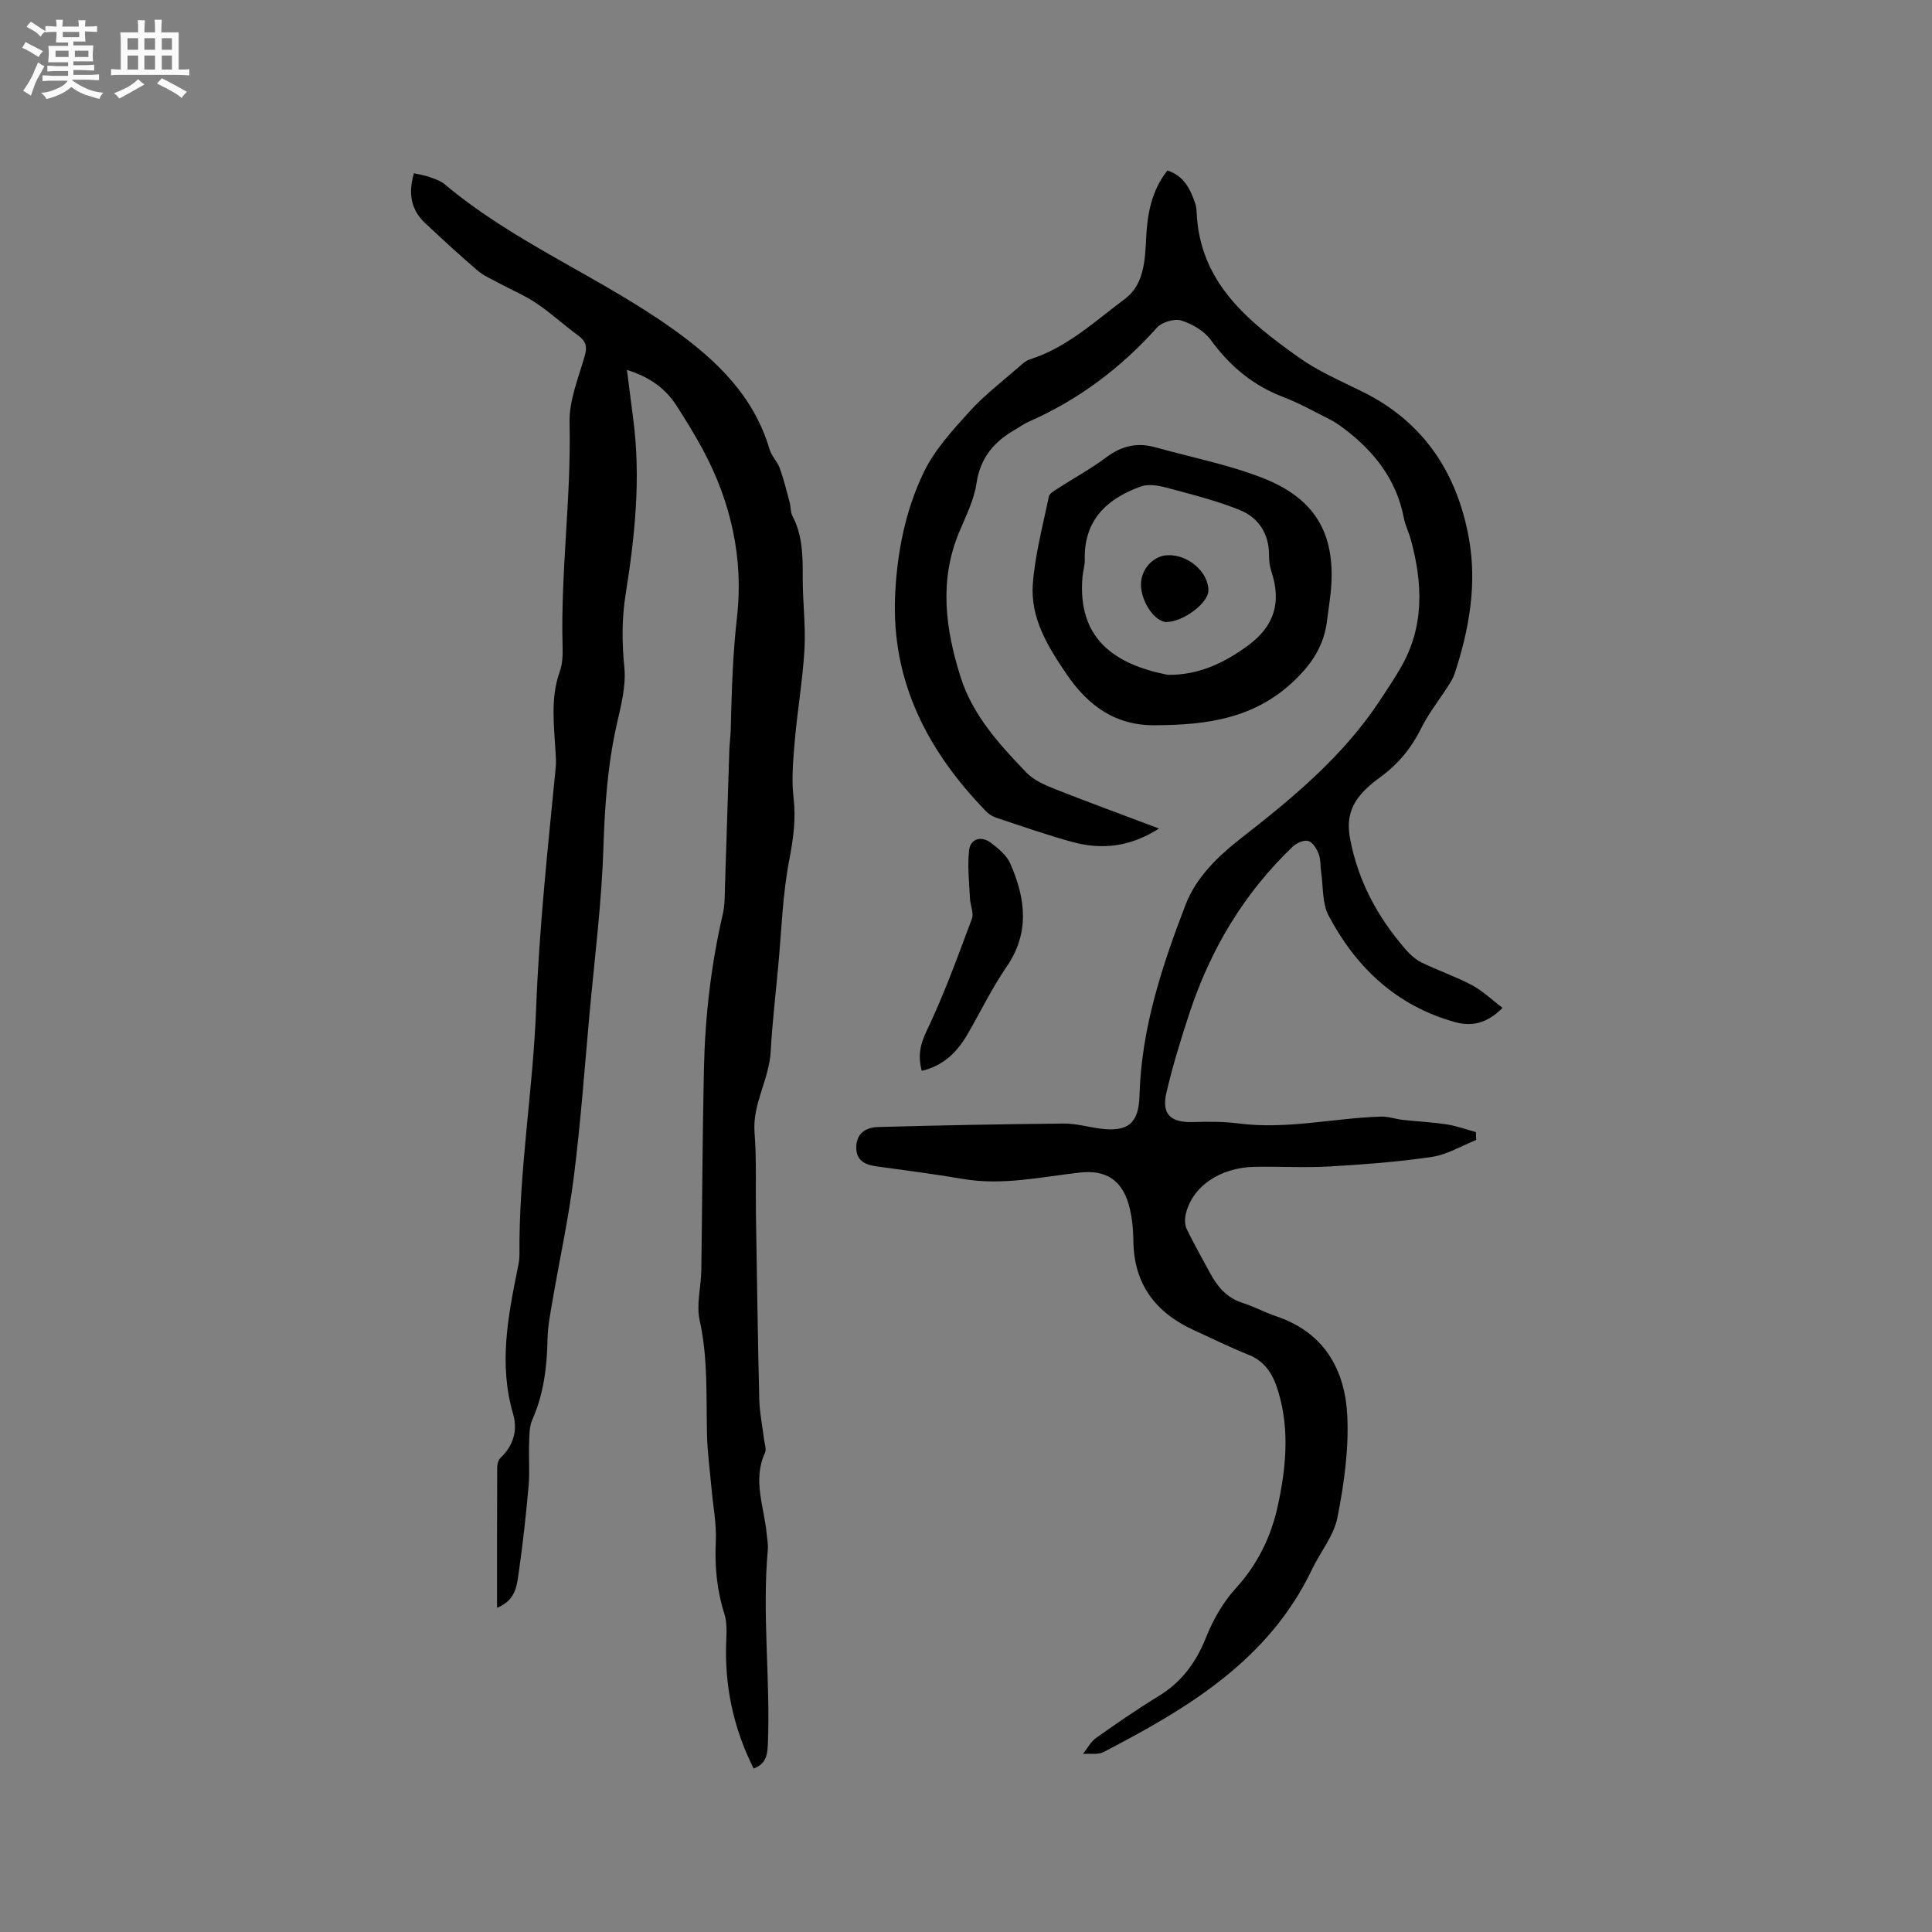 <svg enable-background="new 0 0 400 400" viewBox="0 0 400 400" xmlns="http://www.w3.org/2000/svg"><rect x="0" y="0" width="400" height="400" fill="#808080" stroke="none"/><path d="m6.8 9.5c.6.3 1.3.7 2.1 1.1-.4.4-.7.8-.9 1.2-.7-.4-1.3-.8-1.8-1.1s-1.1-.6-1.6-.8c.2-.4.5-.8.7-1.2.4.2.8.5 1.5.8zm.9 6.9c-.3.6-.5 1.1-.7 1.7s-.4 1.1-.6 1.7c-.6-.4-1.1-.7-1.6-1 .7-1 1.2-1.8 1.5-2.4.3-.5.6-1.1.8-1.7.3-.6.5-1.2.8-1.8.3.3.8.6 1.3.8-.7 1.3-1.2 2.2-1.5 2.7zm.1-11c.4.3 1 .7 1.7 1.1-.5.2-.8.6-1.1 1.1-.5-.6-1-1-1.4-1.2s-.9-.6-1.5-.8c.2-.4.5-.7.9-1.1.5.3.9.6 1.4.9zm10.5 13.1c1 .4 2 .6 3.1.7-.4.4-.7.8-.8 1.3-.9-.2-1.9-.6-3-.9-1-.4-2-.9-2.8-1.6-.5.4-1.1.9-1.9 1.3s-1.9.9-3.3 1.2c-.1-.3-.5-.8-1.1-1.3 1 0 2.1-.3 3.2-.8 1.2-.5 1.9-1 2.3-1.7h-3.2c-.4 0-1 0-2 .1v-1.2c1 0 1.7.1 2 .1h3.3v-1h-2.3c-.2 0-.9 0-2 .1v-1.2c1.2 0 1.9.1 2 .1h2.3v-.8h-4.1c0-.7.1-1.2.1-1.6 0-.5 0-1.1-.1-1.8h4.1v-.7h-2.5c0-.6.1-1.1.1-1.6v-.6h-.5c-.4 0-1 0-1.8.1v-1.3c1.2 0 1.9.1 2.1.1h.2c0-.3 0-.8-.1-1.4h1.4c0 .6-.1 1-.1 1.4h3.4c0-.4 0-.8-.1-1.3h1.5c0 .4-.1.9-.1 1.3.7 0 1.5 0 2.5-.1v1.2c-1 0-1.8-.1-2.5-.1v.6c0 .3 0 .8.1 1.5h-2.5v.8h4.1c0 .7-.1 1.3-.1 1.8s0 1 .1 1.5h-4.1v.8h1.4c.8 0 1.8 0 2.9-.1v1.2c-1 0-1.9-.1-2.8-.1h-1.5v1h3.2c.3 0 1 0 2.1-.1v1.2c-1.1 0-1.8-.1-2.1-.1h-3.4l-.1.1c1.4 1 2.4 1.5 3.4 1.9zm-4.1-6.7v-1.3h-2.7v1.3zm2.2-4.1v-1.1h-3.4v1.1zm1.9 4.1v-1.3h-2.8v1.3z" fill="#fafafb"/><path d="m37 6.7v2.3 5.4c1 0 1.8 0 2.2-.1v1.3c-.6 0-1.5-.1-2.5-.1h-11.9c-.7 0-1.3 0-1.8.1v-1.3c.5 0 1.1.1 2 .1v-5.2c0-1 0-1.8-.1-2.5h3.7c0-1.3 0-2.1-.1-2.5h1.5c0 .4-.1 1.3-.1 2.5h2.2c0-1.2 0-2.1-.1-2.6h1.5c0 .4-.1 1.3-.1 2.6zm-12.3 13.7c-.3-.4-.7-.8-1.1-1.1 1.1-.4 2.1-.9 2.9-1.3.8-.5 1.5-1 2.1-1.6.4.4.9.8 1.3 1.1-2.5 1.4-4.2 2.4-5.2 2.9zm3.9-10.1v-2.4h-2.2v2.4zm0 4.1v-2.9h-2.2v2.9zm3.5-4.1v-2.4h-2.2v2.4zm0 4.1v-2.9h-2.2v2.9zm.4 2.9 1-1.1c.6.3 1.4.7 2.5 1.3s2 1.1 2.7 1.5c-.4.4-.8.8-1.1 1.3-.8-.8-2.5-1.7-5.1-3zm3.1-7v-2.4h-2.1v2.4zm0 4.1v-2.9h-2.1v2.9z" fill="#fafafb"/><g fill="#000001"><path d="m239.96 171.54c-6.05 3.86-11.91 4.43-17.95 2.78-5.3-1.45-10.5-3.28-15.72-5.01-.77-.25-1.55-.73-2.11-1.31-12.06-12.42-19.62-26.79-18.86-44.61.38-8.86 2.09-17.59 5.9-25.54 2.24-4.67 5.96-8.74 9.5-12.64 3.11-3.44 6.88-6.29 10.38-9.37.63-.55 1.31-1.18 2.08-1.42 7.7-2.42 13.5-7.9 19.74-12.55 3.89-2.9 4.16-7.91 4.37-12.46.24-5.08 1.09-9.87 4.4-14.1 3.35 1.04 4.7 3.72 5.72 6.67.21.59.32 1.24.34 1.87.56 14.6 10.61 22.66 21.16 30.16 4.02 2.86 8.67 4.86 13.13 7.06 12.68 6.26 19.6 16.77 22.07 30.31 1.74 9.59.06 19-2.97 28.17-.29.88-.81 1.69-1.32 2.48-1.87 2.93-4.07 5.7-5.61 8.8-2.04 4.11-4.8 7.43-8.48 10.1-1.53 1.11-3.03 2.37-4.21 3.83-2.07 2.55-2.66 5.33-2.01 8.82 1.65 8.82 5.69 16.28 11.47 22.94.94 1.09 2.1 2.15 3.37 2.77 3.42 1.67 7.06 2.9 10.41 4.68 2.22 1.18 4.09 3 6.32 4.7-3.25 3.28-6.41 3.9-9.9 2.93-12.05-3.37-20.43-11.28-26.12-22.06-1.34-2.54-1.08-5.93-1.53-8.94-.19-1.26-.06-2.61-.49-3.76-.41-1.07-1.22-2.44-2.15-2.72-.89-.27-2.43.4-3.22 1.14-10.1 9.64-17.04 21.28-21.4 34.48-1.79 5.42-3.47 10.9-4.77 16.45-1.06 4.49.86 6.26 5.47 6.12 3.16-.1 6.36-.11 9.49.29 9.92 1.29 19.62-1.11 29.44-1.42 1.51-.05 3.03.51 4.55.68 3.02.34 6.07.47 9.08.93 2.04.32 4.02 1.05 6.03 1.6.02.54.05 1.08.07 1.63-3.05 1.21-6 3.03-9.16 3.5-7 1.04-14.08 1.57-21.15 1.98-5.18.3-10.39-.02-15.59.08-7.26.15-13 4.17-14.26 9.93-.2.94-.17 2.13.23 2.97 1.47 3.03 3.14 5.96 4.74 8.93 1.54 2.86 3.45 5.27 6.76 6.32 2.41.77 4.68 2 7.08 2.81 9.87 3.33 14.19 11.02 14.66 20.57.34 7-.68 14.18-2.04 21.09-.75 3.79-3.56 7.14-5.28 10.76-8.97 18.77-25.68 28.71-43.12 37.77-1.18.61-2.84.29-4.27.4.88-1.11 1.57-2.5 2.68-3.29 4.23-3 8.52-5.96 12.94-8.66 4.74-2.9 7.74-6.9 9.8-12.06 1.46-3.65 3.5-7.31 6.13-10.19 4.61-5.04 7.41-10.8 8.81-17.32 1.66-7.73 2.41-15.5.13-23.28-1.02-3.47-2.55-6.38-6.22-7.84-3.83-1.52-7.53-3.37-11.29-5.08-7.95-3.62-12.46-9.52-12.56-18.53-.03-2.52-.28-5.12-.97-7.53-1.45-5.06-4.8-7.18-10.04-6.59-8.09.9-16.1 2.74-24.33 1.32-5.95-1.02-11.94-1.78-17.92-2.61-2.5-.35-4.26-1.35-4.1-4.22.15-2.85 2.28-3.85 4.53-3.91 12.79-.36 25.59-.6 38.39-.72 2.51-.02 5.02.7 7.54 1.04 5.76.77 8.02-1.1 8.17-6.77.36-13.86 4.64-26.82 9.53-39.55 2.24-5.82 6.83-10.16 11.73-13.98 10.57-8.23 20.82-16.77 28.34-28.07 1.52-2.29 3.05-4.59 4.44-6.97 4.97-8.51 4.62-17.48 2.14-26.59-.42-1.53-1.16-2.98-1.46-4.53-1.53-7.92-6.13-13.74-12.38-18.47-.92-.69-1.88-1.36-2.91-1.88-3.21-1.62-6.38-3.4-9.73-4.68-6.25-2.39-11.01-6.4-14.94-11.79-1.37-1.87-3.84-3.32-6.1-4.02-1.44-.44-4.02.33-5.05 1.48-7.55 8.42-16.34 15.01-26.7 19.54-.87.38-1.63.98-2.46 1.45-4.45 2.49-7.4 5.84-8.2 11.25-.51 3.48-2.22 6.81-3.6 10.13-4.16 10.01-2.84 19.92.27 29.84 2.52 8.03 8.04 14.04 13.67 19.91 1.54 1.6 3.86 2.59 5.99 3.44 6.87 2.71 13.81 5.25 21.46 8.14z"/><path d="m102.91 332.88c0-10.08-.01-19.61.03-29.14 0-.67.28-1.53.74-1.97 2.69-2.53 3.51-5.77 2.55-9.04-2.99-10.2-1.07-20.15.95-30.13.19-.93.38-1.89.37-2.83-.17-17.1 2.81-34.02 3.45-50.98.64-16.76 2.43-33.31 4.06-49.93.11-1.15.01-2.33-.06-3.49-.32-5.48-1.03-10.96.9-16.36.56-1.55.62-3.36.58-5.03-.44-15.51 1.81-30.93 1.44-46.47-.11-4.59 1.84-9.28 3.15-13.83.58-2 .18-3.09-1.41-4.25-2.91-2.13-5.57-4.6-8.55-6.61-2.4-1.62-5.13-2.76-7.7-4.15-1.55-.84-3.24-1.55-4.56-2.68-3.7-3.16-7.28-6.47-10.83-9.8-2.92-2.74-3.55-6.11-2.32-10.32 1.09.26 2.19.42 3.22.78 1.09.39 2.28.77 3.14 1.49 14.45 12.17 32.17 19.18 47.41 30.09 8.97 6.42 16.61 13.8 19.86 24.8.41 1.38 1.61 2.52 2.11 3.9.83 2.31 1.42 4.72 2.06 7.1.24.91.14 1.96.55 2.75 2.11 4.01 2.17 8.28 2.14 12.66-.03 4.97.64 9.97.37 14.92-.35 6.32-1.45 12.6-2 18.92-.34 3.97-.72 8.03-.26 11.95.51 4.39-.05 8.43-.88 12.74-1.38 7.14-1.61 14.5-2.27 21.77-.54 5.96-1.26 12.01-1.58 17.85-.32 5.98-3.81 10.92-3.35 16.86.44 5.7.2 11.44.29 17.17.21 12.72.38 25.44.69 38.15.07 2.74.65 5.47.98 8.2.11.95.55 2.07.2 2.82-2.63 5.71-.13 11.25.36 16.85.09 1.05.32 2.12.23 3.16-1.22 13.51.57 27.02 0 40.53-.1 2.26-.53 3.92-2.93 4.83-4.23-8.4-6.1-17.28-5.67-26.69.08-1.77.13-3.67-.39-5.32-1.56-4.92-2.03-9.86-1.78-15.01.17-3.64-.56-7.31-.89-10.97-.33-3.69-.84-7.37-.93-11.07-.2-7.93.23-15.84-1.52-23.73-.73-3.29.29-6.95.34-10.44.2-13.87.23-27.74.54-41.6.24-10.82 1.46-21.55 3.92-32.12.42-1.82.38-3.77.44-5.66.32-9.42.59-18.84.9-28.26.04-1.37.25-2.74.29-4.12.19-7.81.4-15.57 1.3-23.4 1.38-12.05-1.23-23.85-7.08-34.69-1.71-3.16-3.59-6.24-5.55-9.25-2.34-3.58-5.69-5.86-10.16-7.24.47 3.65.89 6.99 1.32 10.32 1.58 12.11.33 24.11-1.58 36.06-.81 5.05-.79 10.02-.28 15.15.39 3.86-.68 7.95-1.56 11.83-1.9 8.41-2.49 16.88-2.77 25.51-.37 11.51-1.83 22.99-2.88 34.47-1.01 11.18-1.82 22.39-3.22 33.52-1.09 8.69-2.97 17.28-4.45 25.92-.44 2.6-.97 5.22-1.02 7.84-.11 5.77-.78 11.37-3.15 16.72-.65 1.46-.6 3.27-.66 4.92-.11 2.93.15 5.89-.11 8.8-.51 5.8-1.15 11.58-1.96 17.34-.45 2.88-.42 6.2-4.57 7.89z"/><path d="m239.42 150.15c-8.36.18-14.1-3.95-18.63-10.62-3.89-5.71-7.49-11.61-6.95-18.67.46-6.07 2.08-12.06 3.32-18.06.13-.65 1.12-1.19 1.81-1.64 3.38-2.19 6.94-4.12 10.15-6.53 3.14-2.35 6.38-3.06 10.08-2.02 7.42 2.07 15.08 3.56 22.22 6.35 11.29 4.41 15.36 12.08 14.04 24.13-.2 1.79-.49 3.57-.7 5.36-.63 5.11-3 8.86-6.88 12.55-8.23 7.82-18.06 9.08-28.46 9.15zm2.36-10.43c6.32.07 11.61-2.4 16.63-6.09 5.48-4.03 6.91-8.98 4.83-15.26-.36-1.08-.51-2.28-.5-3.42.02-4.42-2.17-7.75-5.96-9.31-4.92-2.02-10.17-3.3-15.33-4.69-1.67-.45-3.71-.78-5.25-.23-7.05 2.53-11.84 7-11.61 15.22.03 1.15-.37 2.3-.47 3.45-1.11 12.78 6.57 18.16 17.66 20.33z"/><path d="m190.84 221.71c-.84-3.2-.31-5.53 1.05-8.36 3.59-7.48 6.41-15.34 9.33-23.13.44-1.18-.33-2.78-.4-4.19-.15-3.33-.54-6.71-.18-9.99.26-2.38 2.5-3.06 4.49-1.56 1.56 1.18 3.29 2.6 4.04 4.31 3.13 7.15 4.11 14.26-.75 21.34-3.04 4.43-5.4 9.33-8.1 13.99-2.13 3.66-4.94 6.52-9.48 7.59z"/><path d="m236.23 121.15c-.06-3.22 2.44-6.05 5.46-6.2 4.25-.2 8.48 3.44 8.5 7.29.01 2.57-5.1 6.44-8.61 6.54-2.39.06-5.29-4.07-5.35-7.63z"/></g></svg>